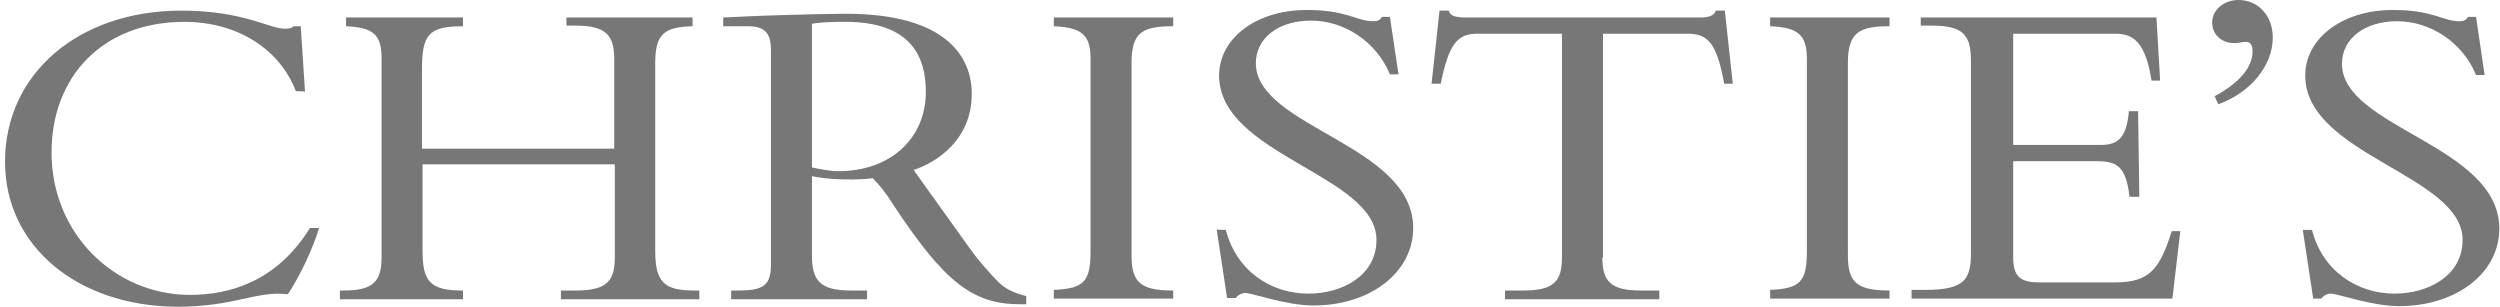 <svg width="326" height="40" viewBox="0 0 326 40" fill="none" xmlns="http://www.w3.org/2000/svg">
<path d="M301.481 29.98C302.838 35.275 307.309 38.289 312.259 38.289C316.57 38.289 321.121 36.008 321.121 31.283C321.121 22.811 300.603 20.204 300.603 9.857C300.603 4.969 305.473 1.303 312.019 1.303C317.368 1.303 318.486 2.77 320.722 2.77C321.201 2.77 321.52 2.688 321.839 2.2H322.877L323.995 9.776H322.877C321.121 5.54 316.969 2.77 312.578 2.77C308.347 2.77 305.393 5.051 305.393 8.31C305.393 16.701 325.911 18.9 325.911 29.817C325.911 35.601 320.322 39.919 312.818 39.919C309.305 39.919 304.834 38.289 303.956 38.289C303.397 38.289 302.918 38.615 302.678 38.941H301.641L300.283 29.98H301.481ZM288.787 12.546C291.98 10.835 293.737 8.798 293.737 6.68C293.737 5.947 293.497 5.458 292.858 5.458C292.3 5.458 292.06 5.621 291.342 5.621C289.665 5.621 288.467 4.481 288.467 2.933C288.467 1.303 289.984 0 291.9 0C294.455 0 296.371 2.037 296.371 4.888C296.371 8.554 293.497 12.057 289.266 13.605L288.787 12.546ZM278.967 25.662H277.689C277.21 21.507 275.933 21.018 273.298 21.018H262.52V33.564C262.52 36.252 263.638 36.823 265.953 36.823H275.773C280.244 36.823 281.601 35.194 283.198 30.143H284.316L283.278 38.941H249.267V37.8H251.024C256.133 37.8 257.012 36.497 257.012 32.994V8.065C257.012 4.725 256.213 3.34 251.902 3.34H250.465V2.281H281.202L281.681 10.509H280.564C279.765 5.458 278.168 4.399 275.853 4.399H262.52V18.9H273.937C276.252 18.9 277.29 17.923 277.61 14.501H278.807L278.967 25.662ZM246.393 38.941H230.825V37.8C234.817 37.638 235.615 36.66 235.615 32.749V7.658C235.615 4.481 234.418 3.585 230.825 3.422V2.281H246.393V3.422C242.401 3.422 240.964 4.236 240.964 8.228V33.238C240.964 36.741 242.002 37.882 246.393 37.882V38.941ZM208.95 33.564C208.95 36.741 210.067 37.882 213.979 37.882H216.375V39.022H196.256V37.882H198.651C202.563 37.882 203.68 36.741 203.68 33.564V4.399H192.583C190.028 4.399 188.911 5.784 187.873 10.916H186.675L187.713 1.385H188.911C188.99 1.711 189.23 1.955 189.629 2.118C190.028 2.2 190.428 2.281 190.907 2.281H221.724C222.602 2.281 223.56 2.118 223.72 1.385H224.917L225.955 10.916H224.837C223.879 5.703 222.762 4.399 220.127 4.399H209.03V33.564H208.95ZM159.85 29.98C161.207 35.275 165.678 38.289 170.628 38.289C174.939 38.289 179.49 36.008 179.49 31.283C179.49 22.811 158.972 20.204 158.972 9.857C158.972 4.969 163.842 1.303 170.388 1.303C175.737 1.303 176.855 2.77 179.091 2.77C179.57 2.77 179.889 2.688 180.208 2.2H181.246L182.364 9.694H181.246C179.49 5.458 175.338 2.688 170.947 2.688C166.716 2.688 163.762 4.969 163.762 8.228C163.762 16.619 184.28 18.819 184.28 29.735C184.28 35.519 178.691 39.837 171.267 39.837C167.754 39.837 163.283 38.208 162.405 38.208C161.846 38.208 161.367 38.534 161.127 38.859H160.01L158.652 29.898C158.652 29.98 159.85 29.98 159.85 29.98ZM152.984 38.941H137.416V37.8C141.408 37.638 142.206 36.66 142.206 32.749V7.658C142.206 4.481 141.008 3.585 137.416 3.422V2.281H152.984V3.422C148.912 3.422 147.555 4.236 147.555 8.228V33.238C147.555 36.741 148.593 37.882 152.984 37.882V38.941ZM105.88 21.833C106.678 21.996 108.115 22.322 109.313 22.322C116.259 22.322 120.73 17.923 120.73 11.976C120.73 7.332 118.734 2.851 110.271 2.851C108.834 2.851 107.397 2.851 105.88 3.096V21.833ZM105.88 22.974V33.32C105.88 36.66 106.998 37.882 110.99 37.882H113.065V39.022H95.342V37.882H96.22C99.573 37.882 100.531 37.23 100.531 34.46V6.517C100.531 4.318 99.733 3.422 97.497 3.422H94.304V2.281C96.06 2.2 99.254 2.037 102.367 1.955C105.481 1.874 108.595 1.792 110.271 1.792C123.684 1.792 126.718 7.658 126.718 12.22C126.718 19.145 120.73 21.67 119.133 22.159L126.718 32.749C127.596 33.971 129.192 35.764 130.23 36.823C131.109 37.638 131.987 38.126 133.823 38.615V39.674H133.025C126.797 39.674 123.125 36.741 116.498 26.721C115.381 24.929 114.582 24.033 113.784 23.218C113.944 23.299 109.393 23.707 105.88 22.974ZM55.104 21.426V32.668C55.104 36.497 55.902 37.882 60.213 37.882H60.373V39.022H44.326V37.882H44.725C48.477 37.882 49.755 36.904 49.755 33.564V7.576C49.755 4.481 48.637 3.585 45.124 3.422V2.281H60.373V3.422C55.822 3.422 55.024 4.562 55.024 9.124V19.389H80.093V7.658C80.093 4.562 78.975 3.34 75.063 3.34H73.865V2.281H90.312V3.422C86.48 3.503 85.442 4.562 85.442 8.228V32.749C85.442 36.904 86.719 37.882 90.551 37.882H91.19V39.022H73.147V37.882H75.143C79.294 37.882 80.172 36.497 80.172 33.483V21.426H55.104ZM38.577 11.894C36.502 6.436 30.993 2.851 24.047 2.851C13.349 2.851 6.722 10.02 6.722 19.878C6.722 30.55 15.025 38.452 24.766 38.452C29.795 38.452 36.023 36.823 40.414 29.735H41.611C40.813 32.424 39.056 36.09 37.539 38.371C33.468 37.882 30.594 40 23.089 40C9.996 39.919 0.655 32.016 0.655 21.1C0.655 9.613 10.235 1.385 23.648 1.385C31.711 1.385 35.144 3.747 37.14 3.747C37.859 3.747 38.178 3.585 38.258 3.422H39.216L39.775 11.976C39.855 11.894 38.577 11.894 38.577 11.894Z" fill="#777777"/>
</svg>
